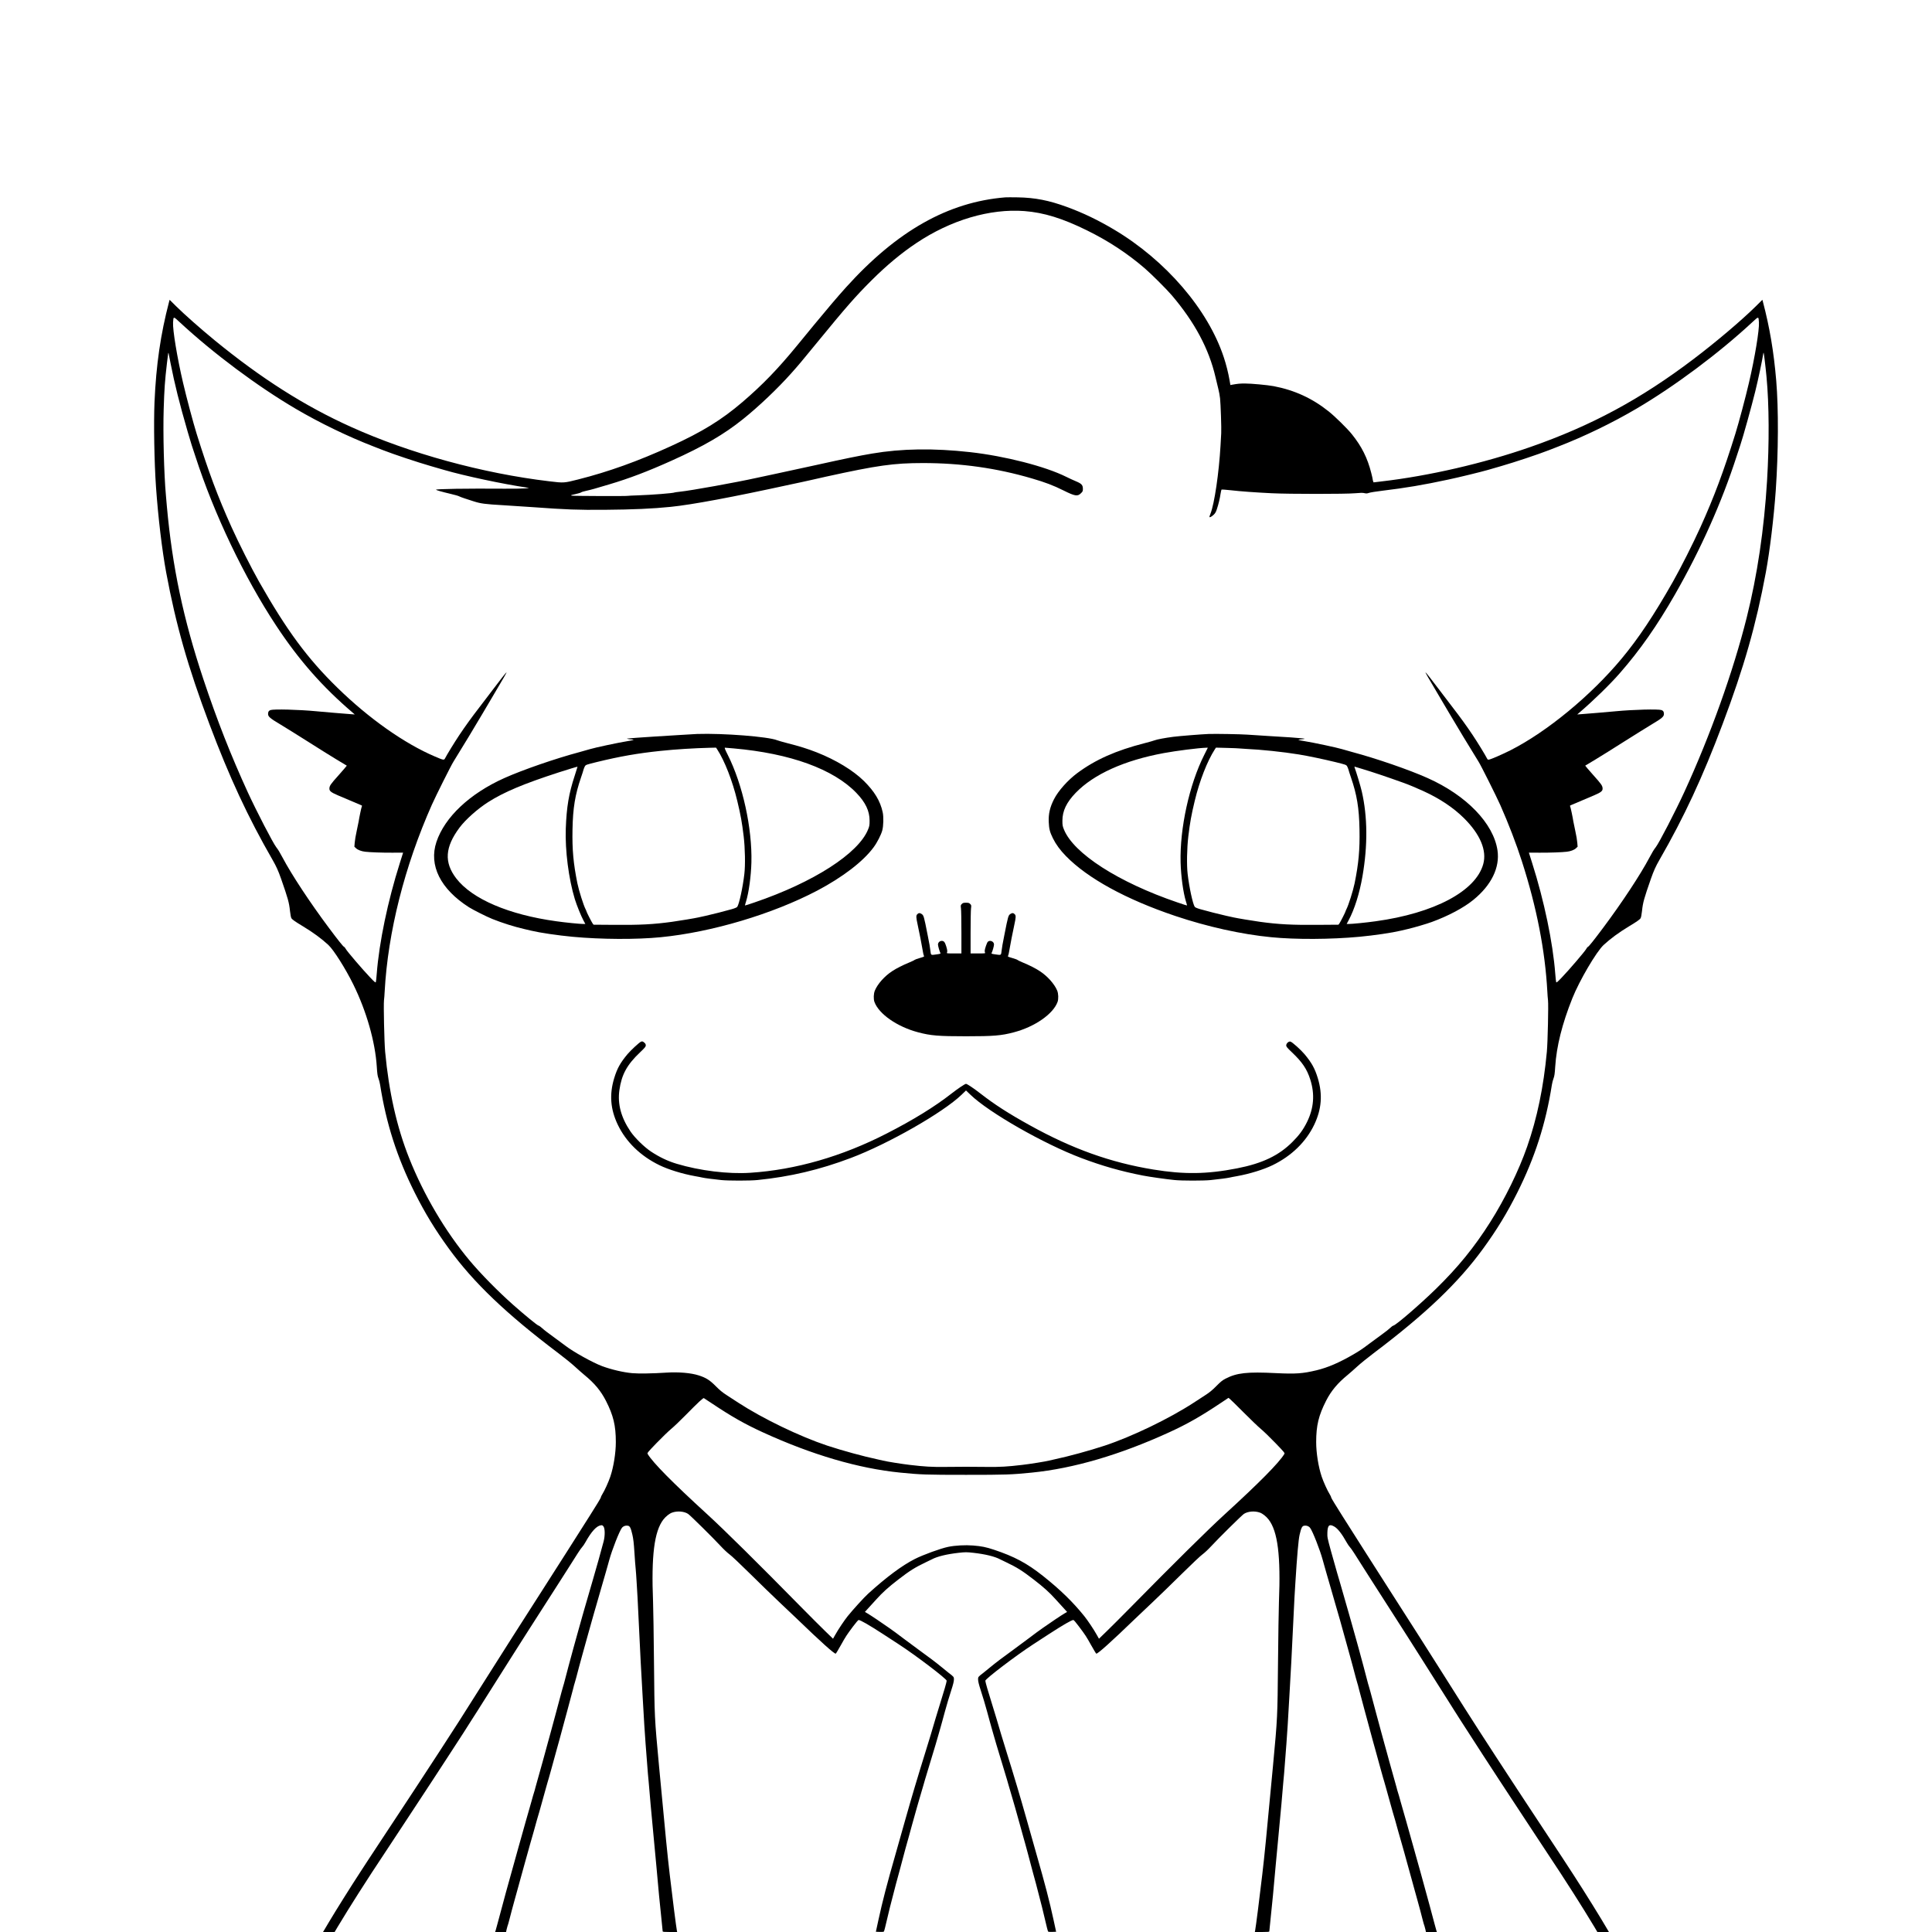 <?xml version="1.0" standalone="no"?>
<!DOCTYPE svg PUBLIC "-//W3C//DTD SVG 20010904//EN"
 "http://www.w3.org/TR/2001/REC-SVG-20010904/DTD/svg10.dtd">
<svg version="1.0" xmlns="http://www.w3.org/2000/svg"
 width="4000pt" height="4000pt" viewBox="0 0 4000 4000"
 preserveAspectRatio="xMidYMid meet">

<g transform="translate(0,4000) scale(0.1,-0.1)"
fill="#000000" stroke="none">
<path d="M20815 35914 c-1185 -96 -2244 -694 -3300 -1864 -175 -194 -406 -466
-656 -770 -106 -129 -265 -323 -353 -430 -404 -493 -715 -814 -1133 -1173
-434 -371 -831 -616 -1483 -914 -679 -311 -1293 -531 -1918 -689 -296 -75
-297 -75 -597 -39 -1387 165 -2893 578 -4105 1125 -962 433 -1864 1007 -2825
1794 -291 239 -615 525 -797 704 l-136 135 -11 -39 c-176 -670 -269 -1310
-302 -2079 -19 -441 -5 -1247 31 -1760 44 -625 125 -1306 211 -1770 201 -1080
451 -1959 894 -3135 413 -1099 798 -1927 1308 -2813 78 -135 118 -225 177
-392 143 -411 165 -487 184 -666 9 -82 20 -137 31 -153 18 -26 86 -74 237
-164 210 -127 385 -255 527 -387 110 -102 356 -492 515 -815 274 -556 454
-1189 487 -1705 9 -145 16 -192 34 -240 13 -33 29 -94 35 -135 126 -803 351
-1504 718 -2236 210 -418 421 -765 702 -1151 515 -709 1190 -1354 2270 -2169
123 -93 275 -216 338 -274 63 -58 153 -137 201 -177 208 -170 340 -328 445
-533 156 -306 206 -514 206 -857 0 -225 -46 -512 -114 -715 -38 -112 -119
-291 -166 -365 -17 -26 -30 -55 -30 -66 0 -10 -101 -177 -224 -370 -123 -194
-333 -525 -468 -737 -135 -212 -359 -563 -498 -780 -523 -816 -769 -1202
-1150 -1805 -537 -851 -726 -1147 -995 -1558 -55 -84 -165 -253 -245 -375 -80
-122 -199 -305 -265 -405 -66 -100 -167 -254 -225 -342 -57 -88 -237 -360
-399 -605 -162 -245 -323 -490 -359 -545 -36 -55 -99 -152 -140 -215 -218
-334 -509 -798 -662 -1055 -45 -77 -92 -155 -102 -172 l-20 -33 120 0 120 0
67 113 c68 112 159 262 200 327 12 19 65 103 116 185 96 153 116 185 250 392
42 65 103 159 134 208 57 88 182 278 590 895 201 305 297 451 457 695 47 72
141 216 210 320 68 105 146 224 173 265 27 41 100 154 163 250 137 209 191
292 302 465 79 123 105 164 183 288 19 28 72 111 118 184 46 73 95 151 109
173 36 58 429 679 585 925 73 116 179 282 235 370 56 88 123 194 150 235 27
41 83 129 125 195 42 66 98 154 125 195 27 41 83 129 125 195 42 66 98 154
125 195 27 41 83 129 125 195 42 66 125 197 185 290 60 94 141 222 181 285 40
63 83 123 96 135 12 11 41 54 64 95 125 225 231 340 323 351 22 3 34 -2 50
-24 33 -44 34 -193 3 -312 -54 -206 -154 -560 -217 -775 -10 -36 -31 -105 -45
-155 -14 -49 -35 -119 -45 -155 -11 -36 -31 -105 -45 -155 -14 -49 -35 -119
-45 -155 -11 -36 -29 -99 -40 -140 -27 -95 -49 -175 -90 -320 -18 -63 -40
-144 -50 -180 -10 -36 -32 -117 -50 -180 -64 -232 -139 -514 -175 -655 -14
-55 -28 -107 -32 -115 -3 -8 -19 -62 -34 -120 -38 -147 -92 -348 -123 -460
-14 -52 -37 -135 -50 -185 -13 -49 -40 -151 -61 -225 -20 -74 -48 -175 -62
-225 -13 -49 -36 -130 -49 -180 -14 -49 -36 -128 -48 -175 -29 -103 -80 -285
-112 -400 -14 -47 -31 -110 -39 -140 -7 -31 -20 -76 -28 -100 -9 -25 -32 -106
-52 -180 -21 -74 -51 -180 -67 -235 -16 -55 -40 -138 -53 -185 -24 -88 -59
-213 -101 -360 -13 -47 -35 -123 -48 -170 -13 -47 -35 -128 -50 -180 -42 -148
-98 -351 -162 -582 -13 -49 -36 -130 -50 -180 -46 -167 -97 -355 -173 -643
-16 -60 -34 -125 -39 -142 l-11 -33 113 0 113 0 13 58 c7 31 15 62 18 67 4 6
19 57 34 115 14 58 40 155 56 215 17 61 44 160 60 220 17 61 42 153 57 205 14
52 39 142 55 200 32 117 69 253 105 380 13 47 35 126 49 175 13 50 36 131 50
180 53 182 110 385 141 500 9 33 19 67 22 75 4 8 16 51 28 95 13 44 35 123 49
175 47 163 74 262 96 345 11 44 24 87 27 95 3 8 16 51 28 95 12 44 34 123 49
175 14 52 39 142 55 200 16 58 41 148 55 200 15 52 40 145 57 205 16 61 41
151 54 200 14 50 38 140 54 200 16 61 44 162 61 225 67 246 92 339 116 435 13
55 27 107 31 115 3 8 19 62 34 120 15 58 41 157 58 220 18 63 44 162 60 220
28 103 53 196 104 375 54 194 77 273 101 360 13 50 36 131 51 180 14 50 35
119 45 155 27 96 68 236 89 310 31 105 69 239 97 335 14 50 34 119 44 155 10
36 26 92 35 125 56 206 208 593 260 661 28 37 73 54 123 46 43 -6 62 -44 95
-187 19 -82 30 -174 42 -365 9 -140 20 -293 26 -340 5 -47 13 -166 19 -265 6
-99 15 -250 20 -335 5 -85 19 -362 30 -615 11 -253 27 -575 35 -715 8 -140 26
-453 39 -695 31 -546 43 -746 62 -995 18 -251 42 -550 48 -620 3 -30 10 -108
16 -172 12 -143 27 -308 40 -465 13 -143 33 -358 59 -633 29 -296 49 -507 61
-650 6 -69 17 -192 25 -275 7 -82 21 -231 30 -330 10 -99 30 -303 46 -453 16
-151 29 -280 29 -288 0 -11 28 -14 150 -14 l150 0 -5 23 c-13 60 -99 732 -149
1167 -50 431 -77 702 -221 2240 -95 1020 -94 1003 -105 2160 -5 547 -14 1105
-19 1240 -39 959 24 1463 213 1709 51 66 124 124 183 145 108 38 248 26 330
-28 46 -31 527 -506 677 -669 60 -65 140 -140 178 -167 39 -27 230 -207 432
-407 199 -197 470 -459 601 -583 132 -124 296 -279 365 -346 491 -474 776
-730 803 -721 5 1 52 79 104 172 107 191 119 209 256 393 54 72 105 132 113
132 37 0 216 -103 504 -290 107 -70 256 -167 330 -215 350 -227 990 -714 990
-753 0 -24 -59 -230 -125 -437 -30 -93 -76 -246 -104 -340 -59 -205 -130 -438
-217 -719 -36 -115 -80 -259 -99 -320 -18 -61 -70 -232 -115 -381 -45 -148
-133 -454 -197 -680 -63 -225 -157 -556 -208 -735 -168 -585 -265 -956 -349
-1345 l-52 -240 79 -3 c54 -2 83 1 88 9 4 7 14 44 24 83 19 84 93 392 101 421
74 292 106 414 124 480 12 44 26 94 30 110 4 17 18 66 30 110 12 44 28 103 35
130 7 28 27 102 44 165 17 63 42 158 56 210 14 52 31 115 39 140 7 25 21 74
31 110 10 36 23 85 30 110 7 25 20 74 30 110 10 36 25 92 35 125 10 33 25 89
35 125 10 36 25 92 35 125 10 33 27 94 39 135 12 41 37 129 57 195 20 66 40
134 44 150 4 17 17 64 30 105 28 91 59 194 95 315 15 50 38 124 50 165 50 163
105 347 135 455 12 44 30 107 40 140 10 33 25 89 35 125 10 36 23 85 30 110 7
25 20 74 30 110 31 115 88 307 130 435 40 123 55 186 55 227 0 49 -2 52 -111
135 -20 16 -83 67 -140 114 -109 90 -265 209 -490 371 -74 53 -204 150 -290
215 -85 65 -166 126 -180 135 -13 10 -75 54 -137 98 -140 99 -372 255 -442
296 l-53 31 59 65 c32 35 110 121 173 190 132 148 254 257 459 415 235 182
349 253 572 359 52 24 106 51 120 58 116 62 311 109 560 137 131 15 169 15
300 0 249 -28 444 -75 560 -137 14 -7 68 -34 120 -58 223 -106 337 -177 572
-359 205 -158 327 -267 459 -415 63 -69 141 -155 173 -190 l59 -65 -53 -31
c-70 -41 -302 -197 -442 -296 -62 -44 -124 -88 -137 -98 -14 -9 -95 -70 -180
-135 -86 -65 -216 -162 -290 -215 -225 -162 -381 -281 -490 -371 -57 -47 -120
-98 -140 -114 -109 -83 -111 -86 -111 -135 0 -41 15 -104 55 -227 42 -128 99
-320 130 -435 10 -36 23 -85 30 -110 7 -25 20 -74 30 -110 10 -36 25 -92 35
-125 10 -33 28 -96 40 -140 30 -108 85 -292 135 -455 12 -41 35 -115 50 -165
36 -121 67 -224 95 -315 13 -41 26 -88 30 -105 4 -16 24 -84 44 -150 20 -66
45 -154 57 -195 12 -41 29 -102 39 -135 10 -33 25 -89 35 -125 10 -36 25 -92
35 -125 10 -33 25 -89 35 -125 33 -121 48 -175 65 -235 10 -33 25 -87 34 -120
9 -33 34 -126 56 -206 22 -81 44 -164 49 -185 22 -87 40 -153 61 -229 12 -44
26 -93 30 -110 4 -16 18 -66 30 -110 18 -66 50 -188 124 -480 8 -29 82 -337
101 -421 10 -39 20 -76 24 -83 5 -8 34 -11 88 -9 l79 3 -52 240 c-84 389 -181
760 -349 1345 -51 179 -145 510 -208 735 -64 226 -152 532 -197 680 -45 149
-97 320 -115 381 -19 61 -63 205 -99 320 -87 281 -158 514 -217 719 -28 94
-74 247 -104 340 -66 207 -125 413 -125 437 0 39 640 526 990 753 74 48 216
141 315 205 303 197 481 300 519 300 8 0 59 -60 113 -133 137 -183 149 -201
256 -392 52 -93 99 -171 104 -172 27 -9 312 247 803 721 69 67 233 222 365
346 131 124 402 386 601 583 202 200 393 380 432 407 38 27 118 102 178 167
150 163 631 638 677 669 82 54 222 66 330 28 59 -21 132 -79 183 -145 189
-246 252 -750 213 -1709 -5 -135 -14 -693 -19 -1240 -11 -1157 -10 -1140 -105
-2160 -144 -1538 -171 -1809 -221 -2240 -50 -435 -136 -1107 -149 -1168 l-5
-22 150 0 c122 0 150 3 150 14 0 8 13 137 29 288 16 150 36 354 46 453 9 99
23 248 30 330 8 83 19 206 25 275 12 143 32 354 61 650 26 275 46 490 59 633
13 157 28 322 40 465 6 64 13 142 16 172 6 70 30 369 48 620 19 249 31 449 62
995 13 242 31 555 39 695 8 140 24 460 35 710 11 250 25 534 31 630 6 96 14
229 18 295 35 565 64 896 88 1000 33 143 52 181 95 187 50 8 95 -9 123 -46 52
-68 204 -455 260 -661 9 -33 25 -89 35 -125 10 -36 30 -105 44 -155 28 -96 66
-230 97 -335 21 -74 62 -214 89 -310 10 -36 31 -105 45 -155 15 -49 38 -129
51 -177 25 -91 58 -208 101 -363 51 -179 76 -272 104 -375 16 -58 42 -157 60
-220 17 -63 43 -162 58 -220 15 -58 31 -112 34 -120 4 -8 18 -60 31 -115 24
-96 49 -189 116 -435 17 -63 45 -164 61 -225 16 -60 40 -150 54 -200 13 -49
38 -139 54 -200 17 -60 42 -153 57 -205 14 -52 39 -142 55 -200 16 -58 41
-148 55 -200 15 -52 37 -131 49 -175 12 -44 25 -87 28 -95 3 -8 16 -51 27 -95
22 -83 49 -182 96 -345 14 -52 36 -131 49 -175 12 -44 24 -87 28 -95 3 -8 13
-42 22 -75 31 -115 88 -318 141 -500 14 -49 37 -129 50 -177 13 -49 35 -128
49 -178 58 -207 78 -280 105 -380 16 -58 41 -148 55 -200 15 -52 40 -144 57
-205 16 -60 43 -159 60 -220 16 -60 42 -157 56 -215 15 -58 30 -109 34 -115 3
-5 11 -36 18 -67 l13 -58 113 0 113 0 -11 33 c-5 17 -23 82 -39 142 -74 280
-125 466 -173 640 -70 254 -90 327 -111 405 -31 113 -68 244 -101 360 -15 52
-37 133 -50 180 -13 47 -35 123 -48 170 -42 147 -77 272 -101 360 -13 47 -37
130 -53 185 -16 55 -46 161 -67 235 -20 74 -43 155 -52 180 -8 24 -21 69 -28
100 -8 30 -25 93 -39 140 -32 115 -83 297 -112 400 -12 47 -35 128 -49 180
-14 52 -37 133 -50 180 -12 47 -40 146 -60 220 -21 74 -48 176 -61 225 -13 50
-36 133 -50 185 -31 112 -85 313 -123 460 -15 58 -31 112 -34 120 -4 8 -18 60
-32 115 -36 141 -111 423 -175 655 -18 63 -40 144 -50 180 -18 66 -67 243
-101 360 -10 36 -30 106 -44 155 -30 106 -69 244 -96 335 -22 77 -63 220 -89
310 -11 36 -40 137 -66 225 -48 166 -75 264 -127 450 -76 278 -78 286 -75 387
5 151 41 182 145 121 72 -42 156 -151 252 -323 23 -41 52 -84 64 -95 13 -12
56 -72 96 -135 40 -63 121 -191 181 -285 60 -93 143 -224 185 -290 42 -66 98
-154 125 -195 27 -41 83 -129 125 -195 42 -66 98 -154 125 -195 27 -41 83
-129 125 -195 42 -66 98 -154 125 -195 27 -41 94 -147 150 -235 56 -88 162
-254 235 -370 156 -246 549 -867 585 -925 14 -22 63 -100 109 -173 46 -73 100
-157 119 -187 19 -30 45 -71 58 -90 249 -388 330 -513 426 -660 63 -96 136
-209 163 -250 27 -41 105 -160 173 -265 69 -104 163 -248 210 -320 160 -244
256 -390 457 -695 408 -617 533 -807 590 -895 31 -49 92 -143 134 -208 134
-207 154 -239 250 -392 51 -82 104 -166 116 -185 41 -65 132 -215 200 -327
l67 -113 119 0 120 0 -28 48 c-132 229 -469 772 -706 1137 -190 293 -246 378
-548 835 -162 245 -342 517 -399 605 -58 88 -159 242 -225 342 -66 101 -163
249 -216 330 -53 82 -154 236 -224 343 -71 107 -228 350 -350 540 -213 331
-327 510 -715 1125 -381 603 -627 989 -1150 1805 -139 217 -363 568 -498 780
-135 212 -345 543 -468 737 -123 193 -224 360 -224 370 0 11 -13 40 -30 66
-47 74 -128 253 -166 365 -68 203 -114 490 -114 715 0 343 50 551 206 857 105
205 237 363 445 533 48 40 138 119 201 177 63 58 215 181 338 274 1080 815
1755 1460 2270 2169 281 386 492 733 702 1151 367 732 592 1433 718 2236 6 41
22 102 35 135 18 48 25 95 34 240 27 422 143 887 354 1415 146 366 497 965
648 1105 142 132 317 260 527 387 151 90 219 138 237 164 11 16 22 71 31 153
19 179 41 255 184 666 59 167 99 257 177 392 510 886 895 1714 1308 2813 443
1176 693 2055 894 3135 83 447 166 1137 206 1700 55 795 59 1689 10 2273 -51
602 -135 1099 -276 1636 l-11 39 -136 -135 c-304 -299 -822 -738 -1292 -1094
-1093 -829 -2115 -1379 -3379 -1820 -963 -336 -2097 -598 -3084 -712 l-159
-19 -9 24 c-5 13 -9 31 -9 39 0 8 -13 68 -30 133 -78 309 -198 549 -401 801
-93 116 -349 368 -480 472 -340 272 -709 441 -1139 523 -129 24 -460 55 -595
55 -106 0 -147 -4 -271 -26 l-30 -6 -18 104 c-26 149 -70 324 -118 468 -325
990 -1200 2009 -2273 2647 -337 200 -640 345 -975 468 -374 137 -661 193
-1020 199 -113 2 -227 2 -255 0z m395 -284 c401 -31 788 -150 1295 -400 449
-221 839 -478 1200 -789 136 -117 453 -434 557 -556 474 -558 768 -1108 904
-1695 18 -80 44 -188 58 -241 14 -53 30 -141 36 -196 13 -120 30 -629 24 -722
-2 -36 -9 -149 -14 -251 -33 -574 -126 -1207 -209 -1418 -12 -29 -21 -57 -21
-63 0 -20 45 3 88 44 34 33 48 58 68 122 34 104 59 210 74 310 7 44 16 83 20
88 3 4 85 -1 181 -12 217 -25 515 -46 859 -63 364 -18 1536 -18 1729 0 109 10
155 11 190 2 39 -9 55 -8 92 5 24 9 150 30 279 45 480 58 846 119 1370 232
222 47 667 156 810 197 36 11 162 47 280 81 290 84 758 240 990 330 41 16 129
50 195 76 539 209 1117 489 1615 782 791 465 1701 1144 2397 1789 137 127 131
127 140 -2 10 -152 -86 -735 -207 -1250 -72 -310 -209 -822 -281 -1055 -245
-786 -438 -1302 -721 -1930 -154 -341 -411 -849 -571 -1132 -393 -693 -717
-1179 -1062 -1593 -637 -766 -1546 -1515 -2305 -1900 -159 -80 -392 -182 -439
-191 -26 -5 -31 -2 -46 27 -41 79 -186 317 -294 479 -127 190 -251 362 -431
595 -64 83 -178 233 -255 335 -149 199 -284 370 -291 370 -8 0 59 -117 251
-440 100 -168 210 -354 245 -415 95 -165 472 -787 602 -995 52 -82 365 -708
451 -900 169 -382 331 -802 447 -1165 306 -951 480 -1847 526 -2695 3 -63 9
-144 14 -180 11 -96 -6 -868 -24 -1065 -68 -731 -201 -1373 -408 -1965 -174
-499 -459 -1080 -764 -1562 -329 -520 -668 -937 -1131 -1389 -323 -315 -814
-739 -874 -754 -15 -4 -43 -24 -63 -45 -20 -21 -101 -85 -179 -141 -78 -57
-194 -142 -257 -189 -138 -104 -204 -149 -330 -222 -293 -170 -530 -272 -762
-328 -288 -69 -432 -79 -843 -59 -592 30 -808 6 -1040 -114 -65 -33 -101 -62
-191 -153 -85 -86 -140 -132 -240 -196 -71 -47 -174 -114 -229 -149 -510 -332
-1276 -701 -1845 -890 -314 -103 -739 -220 -1040 -284 -41 -9 -91 -20 -110
-25 -73 -19 -392 -70 -555 -89 -310 -37 -463 -45 -730 -42 -328 4 -542 4 -870
0 -267 -3 -420 5 -730 42 -163 19 -482 70 -555 89 -19 5 -69 16 -110 25 -301
64 -726 181 -1040 284 -569 189 -1335 558 -1845 890 -55 35 -158 102 -229 149
-100 64 -155 110 -240 196 -121 122 -198 171 -347 219 -161 53 -422 75 -679
58 -271 -18 -570 -23 -700 -11 -183 16 -434 75 -625 146 -193 72 -601 299
-760 423 -33 26 -143 107 -245 181 -102 73 -207 154 -235 181 -27 26 -61 50
-75 54 -29 7 -291 222 -529 433 -314 279 -668 639 -894 909 -502 599 -952
1360 -1255 2123 -257 645 -421 1374 -498 2205 -18 197 -35 969 -24 1065 5 36
11 117 14 180 66 1228 413 2600 978 3870 82 184 395 810 446 890 130 208 507
830 602 995 35 61 145 247 245 415 192 323 259 440 251 440 -7 0 -142 -171
-291 -370 -77 -102 -191 -252 -255 -335 -180 -233 -304 -405 -431 -595 -108
-162 -253 -400 -294 -479 -21 -42 -31 -41 -208 35 -633 269 -1369 788 -2022
1426 -621 606 -1047 1184 -1622 2196 -160 283 -417 791 -571 1132 -283 628
-476 1144 -721 1930 -72 233 -209 745 -281 1055 -121 515 -217 1098 -207 1250
9 129 3 129 140 2 696 -645 1606 -1324 2397 -1789 498 -293 1076 -573 1615
-782 66 -26 154 -60 195 -76 232 -90 700 -246 990 -330 118 -34 244 -70 280
-81 416 -121 1208 -290 1715 -365 49 -8 49 -8 -40 -16 -49 -4 -241 -7 -425 -6
-775 6 -1442 -4 -1423 -22 12 -11 123 -43 302 -85 85 -20 163 -42 175 -50 12
-7 64 -27 116 -44 52 -17 137 -44 188 -61 143 -46 237 -59 611 -80 190 -11
465 -29 611 -40 698 -51 928 -59 1485 -55 593 5 999 23 1370 61 442 45 1266
198 2485 464 47 10 150 32 230 49 80 17 163 35 185 41 22 6 164 37 315 71
1065 234 1403 282 2010 282 785 0 1525 -104 2256 -319 275 -80 446 -145 654
-249 239 -119 291 -127 362 -55 34 33 38 43 38 87 0 81 -27 110 -145 159 -55
23 -145 64 -200 92 -433 216 -1267 430 -1990 511 -752 84 -1417 75 -2032 -30
-266 -45 -571 -107 -1138 -233 -286 -63 -659 -144 -830 -180 -170 -36 -362
-77 -425 -91 -416 -92 -1343 -260 -1580 -285 -57 -6 -107 -13 -110 -15 -26
-16 -473 -51 -770 -61 -107 -3 -198 -8 -202 -10 -13 -8 -1124 -4 -1158 4 -32
7 -26 10 70 31 58 13 112 29 120 36 8 8 58 23 110 34 104 23 175 43 475 133
413 123 790 266 1280 486 668 300 1095 548 1489 865 328 263 715 632 992 942
158 177 205 233 534 635 608 743 808 971 1139 1300 307 306 611 559 921 766
715 479 1523 718 2240 664z m-17679 -3150 c88 -445 182 -823 355 -1420 36
-124 74 -250 84 -280 10 -30 44 -133 75 -227 386 -1195 1011 -2504 1674 -3508
470 -712 957 -1266 1581 -1798 l45 -39 -95 7 c-138 10 -520 42 -700 59 -362
35 -882 48 -949 25 -37 -13 -51 -35 -51 -81 0 -54 41 -90 245 -211 105 -63
363 -224 575 -358 212 -135 481 -303 597 -373 l213 -128 -42 -52 c-23 -28 -79
-91 -123 -141 -174 -194 -195 -224 -195 -285 0 -48 37 -77 175 -136 163 -70
453 -193 483 -205 18 -7 21 -13 13 -26 -9 -18 -53 -225 -66 -313 -4 -25 -22
-114 -41 -199 -19 -84 -37 -191 -40 -237 l-7 -84 35 -33 c36 -34 110 -62 188
-71 101 -12 348 -21 561 -20 l225 1 -68 -216 c-249 -784 -428 -1641 -478
-2291 -6 -85 -15 -163 -19 -174 -6 -15 -26 1 -120 100 -153 160 -478 540 -502
587 -11 21 -27 41 -36 44 -19 7 -122 136 -314 393 -388 519 -772 1101 -959
1455 -60 113 -91 164 -131 215 -68 88 -404 736 -588 1135 -349 761 -636 1489
-921 2345 -414 1242 -642 2322 -755 3575 -8 94 -17 197 -20 230 -40 441 -62
1288 -46 1786 13 414 24 582 68 954 25 216 28 235 36 190 5 -27 22 -115 38
-195z m33043 -285 c54 -573 58 -1368 11 -2147 -61 -1006 -202 -1959 -421
-2833 -280 -1118 -753 -2440 -1293 -3615 -186 -404 -521 -1051 -590 -1140 -40
-51 -71 -102 -131 -215 -187 -354 -571 -936 -959 -1455 -192 -257 -295 -386
-314 -393 -9 -3 -25 -23 -36 -44 -24 -47 -349 -427 -502 -587 -94 -99 -114
-115 -120 -100 -4 11 -13 89 -19 174 -50 650 -229 1507 -478 2291 l-68 216
225 -1 c213 -1 460 8 561 20 78 9 152 37 188 71 l35 33 -7 84 c-3 46 -21 153
-40 237 -19 85 -37 174 -41 199 -13 88 -57 295 -66 313 -8 13 -5 19 13 26 30
12 320 135 483 205 138 59 175 88 175 136 0 61 -21 91 -195 285 -44 50 -100
113 -123 141 l-42 52 213 128 c116 70 385 238 597 373 212 134 471 295 575
358 204 121 245 157 245 211 0 46 -14 68 -51 81 -67 23 -587 10 -949 -25 -180
-17 -562 -49 -700 -59 l-95 -7 45 39 c277 236 636 585 836 815 417 476 771
982 1144 1633 533 932 966 1902 1275 2858 31 94 65 197 75 227 56 164 235 809
311 1117 64 262 142 630 165 778 7 45 10 33 30 -130 12 -99 30 -256 38 -350z
m-21829 -21255 c406 -271 675 -423 1045 -593 1022 -468 1985 -750 2850 -836
419 -42 539 -46 1360 -46 821 0 941 4 1360 46 865 86 1828 368 2850 836 373
171 656 332 1074 612 l150 100 25 -19 c14 -10 143 -136 286 -280 143 -144 305
-299 360 -345 55 -45 190 -176 300 -290 187 -194 198 -208 186 -228 -111 -183
-514 -591 -1236 -1251 -351 -321 -1054 -1016 -1930 -1907 -198 -201 -430 -433
-516 -516 l-156 -151 -48 85 c-59 106 -186 296 -257 384 -237 294 -496 546
-853 830 -333 264 -593 403 -1020 545 -165 54 -247 71 -429 86 -161 13 -370 2
-515 -28 -153 -31 -524 -166 -694 -253 -266 -136 -580 -370 -961 -715 -86 -78
-315 -330 -424 -465 -71 -88 -198 -278 -257 -384 l-48 -85 -156 151 c-86 83
-318 315 -516 516 -876 891 -1579 1586 -1930 1907 -722 660 -1125 1068 -1236
1251 -12 20 -1 34 186 228 110 114 245 244 300 290 55 45 188 172 295 281 273
277 369 366 383 357 7 -4 84 -55 172 -113z"/>
<path d="M14435 24804 c-49 -2 -196 -10 -325 -19 -129 -8 -383 -24 -565 -35
-270 -17 -501 -34 -560 -41 -22 -3 52 -17 95 -18 70 -2 35 -17 -85 -35 -188
-30 -677 -134 -780 -166 -33 -11 -130 -38 -215 -61 -492 -131 -1177 -367
-1558 -538 -715 -320 -1234 -808 -1406 -1322 -162 -484 83 -976 674 -1353 89
-56 371 -198 485 -243 210 -84 446 -158 660 -208 61 -14 128 -30 150 -35 170
-41 542 -96 849 -125 594 -55 1319 -59 1826 -9 1053 103 2315 479 3240 965
529 279 955 606 1169 899 72 97 153 257 177 345 26 94 30 285 9 380 -51 233
-170 430 -391 648 -221 217 -578 434 -974 590 -186 73 -354 126 -610 191 -97
25 -191 52 -210 60 -179 74 -1116 148 -1655 130z m415 -321 c153 -235 316
-653 414 -1063 73 -305 97 -439 133 -735 29 -245 36 -595 14 -780 -32 -277
-107 -622 -147 -680 -9 -12 -49 -30 -112 -48 -127 -37 -411 -109 -537 -137
-55 -12 -127 -28 -160 -35 -70 -16 -382 -68 -540 -90 -384 -53 -671 -68 -1208
-63 l-418 3 -19 25 c-20 27 -130 243 -130 257 0 4 -7 22 -16 38 -42 79 -139
386 -170 538 -83 410 -109 692 -101 1111 8 448 54 723 177 1081 23 66 46 138
51 160 6 22 19 53 29 71 19 30 28 33 247 87 479 117 843 181 1323 231 300 32
706 57 1010 64 l135 3 25 -38z m340 22 c1170 -103 2065 -428 2540 -921 189
-196 274 -374 274 -574 0 -94 -3 -113 -31 -182 -199 -498 -1130 -1096 -2352
-1512 -107 -37 -195 -65 -197 -63 -2 1 8 39 22 82 57 185 103 519 111 810 18
707 -180 1611 -488 2223 -58 115 -72 152 -60 152 9 0 90 -7 181 -15z m-3291
-564 c-122 -369 -169 -649 -185 -1096 -16 -454 59 -1038 187 -1460 39 -127
129 -349 179 -442 l39 -73 -42 0 c-74 0 -366 29 -557 56 -988 136 -1747 461
-2075 889 -253 331 -233 645 69 1050 123 165 373 388 591 527 328 209 731 379
1465 617 193 62 383 120 387 117 1 -1 -25 -84 -58 -185z"/>
<path d="M25025 24804 c-148 -6 -603 -42 -735 -59 -163 -21 -339 -54 -380 -71
-19 -8 -113 -35 -210 -60 -595 -152 -1020 -341 -1396 -620 -197 -146 -395
-369 -482 -541 -84 -164 -116 -303 -109 -468 6 -146 22 -210 86 -340 63 -127
148 -244 270 -369 450 -461 1241 -895 2261 -1239 663 -223 1371 -381 1990
-441 507 -50 1232 -46 1826 9 307 29 679 84 849 125 22 5 90 21 150 35 136 32
388 106 498 146 344 126 660 294 861 458 374 304 552 670 500 1025 -83 559
-641 1137 -1446 1497 -381 171 -1066 407 -1558 538 -85 23 -182 50 -215 61
-103 32 -592 136 -780 166 -120 18 -155 33 -84 35 24 1 58 5 74 8 26 6 22 8
-30 14 -96 11 -305 26 -675 47 -190 12 -399 25 -465 30 -137 10 -651 19 -800
14z m-94 -436 c-308 -612 -506 -1516 -488 -2223 8 -291 54 -625 111 -810 14
-43 24 -81 22 -82 -2 -2 -90 26 -197 63 -1222 416 -2153 1014 -2352 1512 -28
69 -31 88 -31 182 0 200 85 378 274 574 373 387 1011 675 1830 825 260 48 711
105 871 110 l36 1 -76 -152z m719 137 c8 -2 74 -6 145 -10 304 -13 774 -62
1095 -115 188 -30 509 -98 753 -157 219 -54 228 -57 247 -87 10 -18 23 -49 29
-71 5 -22 28 -94 51 -160 123 -358 169 -633 177 -1081 8 -419 -18 -701 -101
-1111 -31 -152 -128 -459 -170 -538 -9 -16 -16 -34 -16 -38 0 -14 -110 -230
-130 -257 l-19 -25 -418 -3 c-537 -5 -824 10 -1208 63 -158 22 -470 74 -540
90 -33 7 -105 23 -160 35 -126 28 -410 100 -537 137 -63 18 -103 36 -112 48
-40 58 -115 403 -147 680 -22 185 -15 535 14 780 36 296 60 430 133 735 98
410 259 823 414 1063 l25 38 230 -6 c127 -3 237 -8 245 -10z m2550 -424 c205
-61 518 -166 865 -291 94 -33 260 -103 399 -166 343 -156 626 -345 847 -564
336 -334 476 -669 398 -950 -154 -560 -1013 -1017 -2229 -1184 -191 -27 -483
-56 -557 -56 l-42 0 39 73 c123 228 228 562 289 917 110 636 105 1231 -14
1751 -26 113 -113 401 -152 507 -3 7 0 10 8 8 8 -3 75 -23 149 -45z"/>
<path d="M19913 21284 c-24 -25 -25 -28 -17 -92 5 -37 9 -262 9 -499 l0 -433
-154 0 c-142 0 -153 1 -145 18 11 26 8 50 -16 131 -27 86 -47 111 -93 111 -42
0 -77 -35 -77 -76 0 -29 32 -140 49 -173 9 -16 3 -19 -72 -30 -132 -18 -121
-25 -135 82 -13 96 -13 101 -56 317 -77 392 -81 408 -126 438 -38 25 -65 22
-93 -11 -22 -25 -20 -66 11 -207 36 -165 84 -411 102 -520 9 -58 21 -114 28
-126 11 -20 6 -22 -86 -49 -53 -15 -101 -33 -107 -39 -5 -7 -53 -29 -105 -51
-145 -60 -266 -121 -357 -181 -158 -102 -304 -266 -360 -403 -27 -63 -30 -173
-9 -234 90 -250 472 -516 906 -630 260 -69 421 -82 990 -82 569 0 730 13 990
82 434 114 816 380 906 630 21 61 18 171 -8 234 -57 137 -203 301 -361 403
-91 60 -212 121 -357 181 -52 22 -99 44 -105 51 -5 6 -54 24 -107 39 -92 27
-97 29 -86 49 7 12 19 68 28 126 18 109 66 355 102 520 31 141 33 182 11 207
-28 33 -55 36 -93 11 -45 -30 -49 -46 -126 -438 -43 -216 -43 -221 -56 -317
-14 -107 -3 -100 -135 -82 -75 11 -81 14 -72 30 18 34 49 144 49 175 0 62 -85
99 -129 55 -18 -18 -63 -148 -64 -186 0 -11 3 -28 7 -37 8 -17 -3 -18 -145
-18 l-154 0 0 433 c0 237 4 462 9 499 8 64 7 67 -17 92 -22 22 -35 26 -87 26
-52 0 -65 -4 -87 -26z"/>
<path d="M13269 18432 c-36 -16 -214 -181 -279 -259 -149 -179 -213 -295 -274
-496 -102 -337 -79 -640 74 -962 171 -357 471 -649 865 -840 185 -90 475 -179
730 -225 66 -12 138 -25 160 -31 47 -11 222 -33 390 -51 154 -15 594 -15 750
1 674 68 1284 212 1930 456 776 293 1908 939 2293 1309 l92 89 93 -89 c384
-370 1516 -1016 2292 -1309 435 -164 823 -275 1280 -364 121 -24 484 -76 650
-92 156 -16 596 -16 750 -1 168 18 343 40 390 51 22 6 94 19 160 31 255 46
545 135 730 225 394 191 694 483 865 840 153 322 176 625 74 962 -61 200 -125
317 -273 495 -79 94 -257 254 -294 263 -36 9 -87 -37 -87 -78 0 -27 16 -47
121 -147 211 -200 308 -344 377 -561 97 -304 74 -595 -70 -884 -79 -158 -160
-268 -298 -406 -282 -283 -623 -446 -1150 -549 -620 -121 -1095 -128 -1730
-24 -884 144 -1681 429 -2560 917 -435 240 -734 433 -1016 653 -137 107 -281
204 -304 204 -23 0 -167 -97 -304 -204 -346 -270 -789 -543 -1336 -823 -927
-476 -1889 -753 -2826 -814 -456 -30 -1043 42 -1523 186 -182 54 -357 137
-531 252 -143 95 -336 284 -427 418 -195 289 -270 568 -229 856 45 320 157
525 425 779 105 100 121 120 121 147 0 23 -8 38 -31 57 -31 27 -43 30 -70 18z"/>
</g>
</svg>
